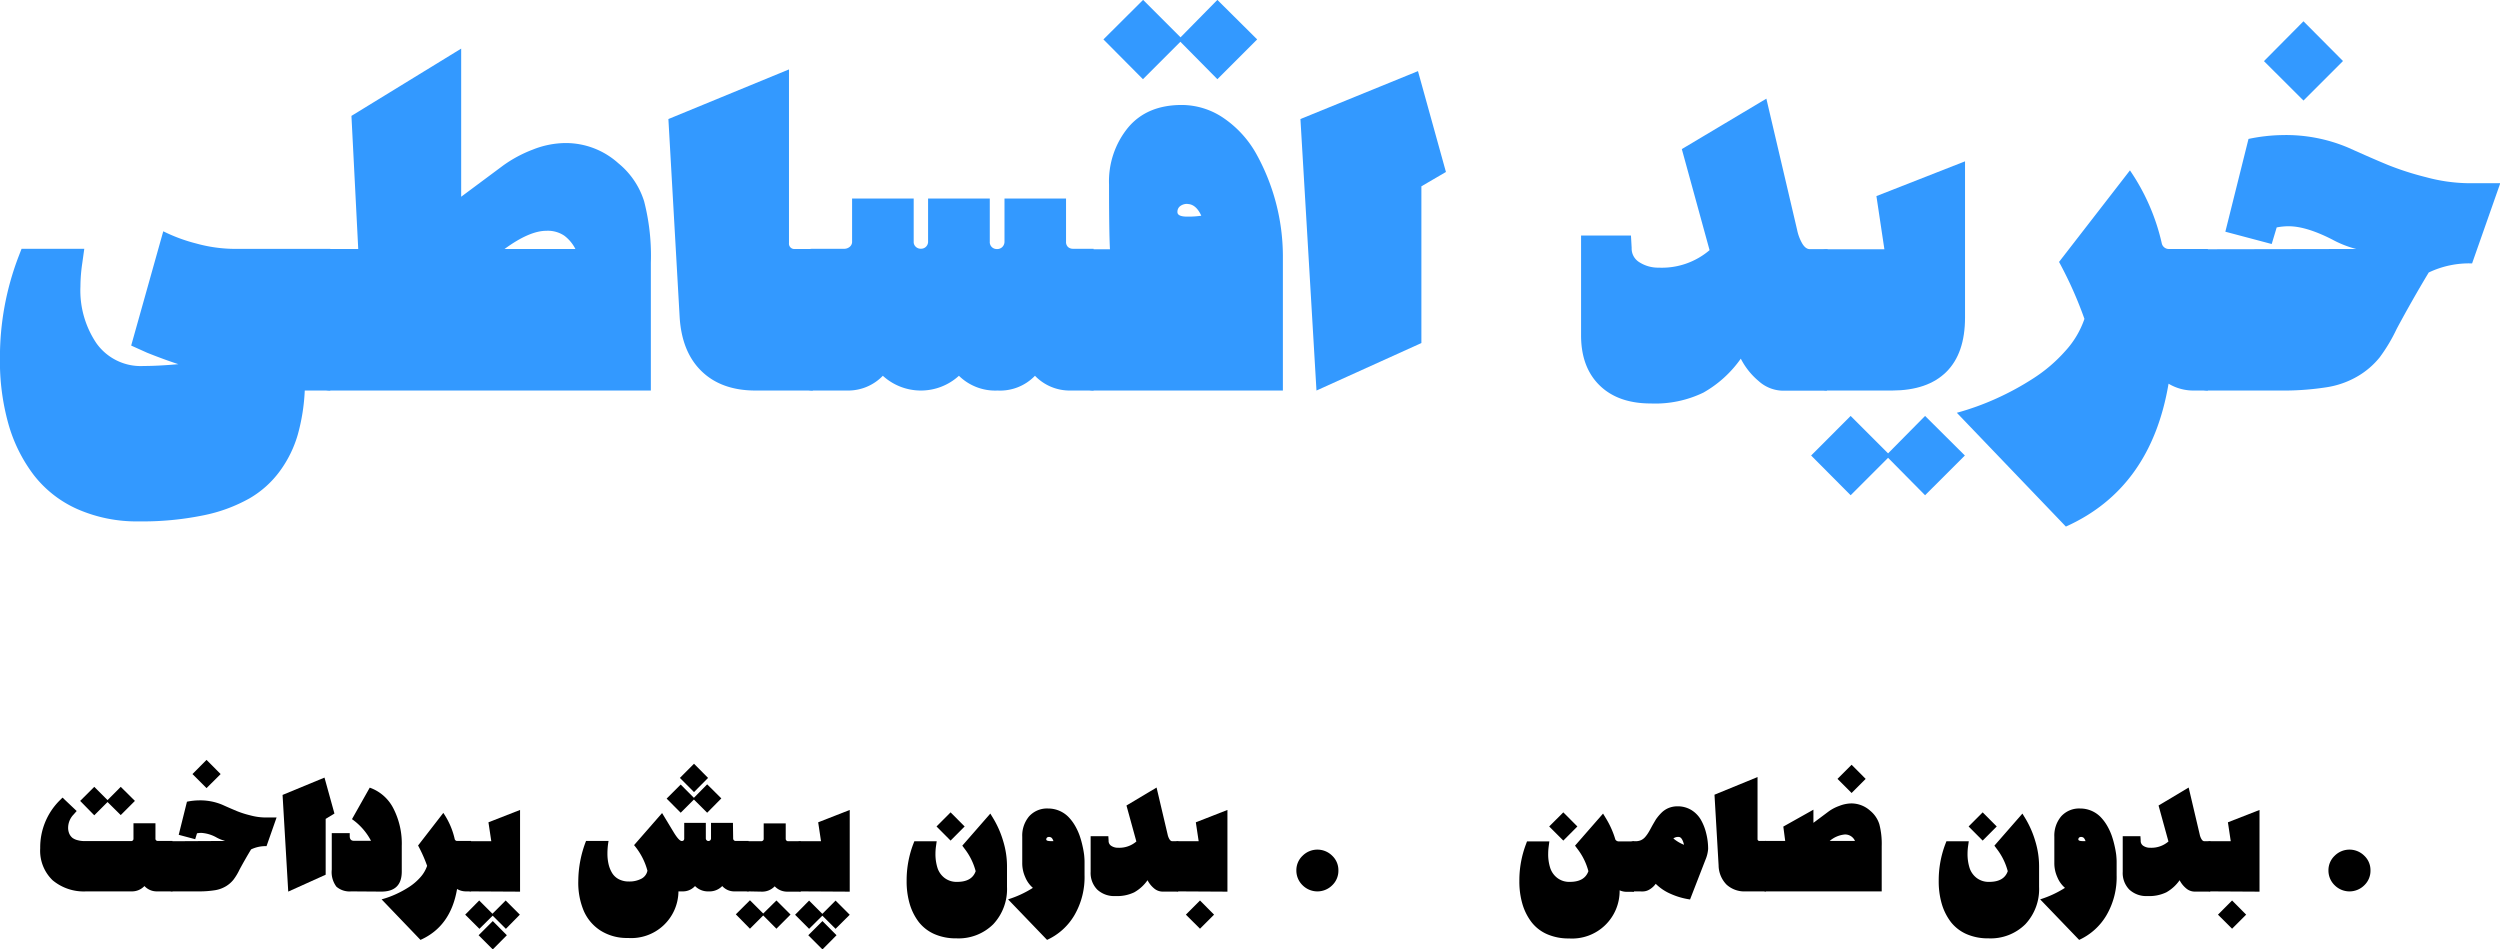 <svg xmlns="http://www.w3.org/2000/svg" viewBox="0 0 467.5 177.51"><defs><style>.cls-1{fill:#39f;}</style></defs><g id="Layer_2" data-name="Layer 2"><g id="Layer_1-2" data-name="Layer 1"><path class="cls-1" d="M103.9,68.46q2.68,0,6.46-.34-2.64-.86-5.82-2.13l-3-1.35,6-21.37a30.86,30.86,0,0,0,6.19,2.29,27.42,27.42,0,0,0,7.2,1h17.84V73.05H134a36.71,36.71,0,0,1-1.32,8.3,21.77,21.77,0,0,1-3.31,6.73,18.58,18.58,0,0,1-5.71,5.14,29.32,29.32,0,0,1-8.63,3.17,56.58,56.58,0,0,1-12,1.13,27.53,27.53,0,0,1-11.51-2.28,21.17,21.17,0,0,1-8.18-6.37,28.62,28.62,0,0,1-4.77-9.62A43.38,43.38,0,0,1,77,67a52.65,52.65,0,0,1,3.48-19l.56-1.45H92.77l-.38,2.72a31,31,0,0,0-.34,4.33,17.63,17.63,0,0,0,3,10.62A10.17,10.17,0,0,0,103.9,68.46Z" transform="translate(-77.01 -0.02)"/><path class="cls-1" d="M138.78,46.58H144l-1.27-24.89L163.25,9.11v27.7L171.06,31a24,24,0,0,1,5.57-3,16.85,16.85,0,0,1,6.07-1.23,14.68,14.68,0,0,1,9.94,3.78,14.89,14.89,0,0,1,4.82,7.11,40.88,40.88,0,0,1,1.26,11.49V73.05H138.78q-4,0-4-9.14v-7Q134.78,46.58,138.78,46.58Zm32.58,0h13.25a7.18,7.18,0,0,0-2.08-2.49,5.5,5.5,0,0,0-3.35-.91C177.05,43.18,174.45,44.32,171.36,46.58Z" transform="translate(-77.01 -0.02)"/><path class="cls-1" d="M225.65,46.58H229V73.05H218.3q-6.33,0-10.05-3.57t-4.14-10.07L202,22.28,224.55,13V45.48A1,1,0,0,0,225.65,46.58Z" transform="translate(-77.01 -0.02)"/><path class="cls-1" d="M277.69,46.54h3.82V73.05h-4.33a9,9,0,0,1-6.63-2.76,9.06,9.06,0,0,1-7,2.76,9.68,9.68,0,0,1-7.22-2.76,10.55,10.55,0,0,1-14.23,0,9,9,0,0,1-6.63,2.76H229q-4,0-4-9.15V56.84q0-10.31,4-10.3h6a1.59,1.59,0,0,0,.95-.4,1.21,1.21,0,0,0,.4-1v-8h11.52v8.11a1.2,1.2,0,0,0,.38.91,1.33,1.33,0,0,0,1,.37,1.28,1.28,0,0,0,.93-.38,1.3,1.3,0,0,0,.38-1v-8H262.1v8.07a1.28,1.28,0,0,0,.38,1,1.3,1.3,0,0,0,.94.37,1.35,1.35,0,0,0,1-.36,1.39,1.39,0,0,0,.43-1V37.15h11.51v8.07a1.27,1.27,0,0,0,.38,1A1.38,1.38,0,0,0,277.69,46.54Z" transform="translate(-77.01 -0.02)"/><path class="cls-1" d="M281.51,73.05q-4,0-4-9.14v-7q0-10.28,4-10.28h3.06q-.17-3.13-.17-12.11A15.86,15.86,0,0,1,288,23.83q3.54-4.18,10-4.18A13.92,13.92,0,0,1,306,22.22a19.7,19.7,0,0,1,6,6.69,39.57,39.57,0,0,1,4.91,18.86l0,25.28ZM304.66,0l7.44,7.39-7.44,7.44-6.92-7-7,7-7.39-7.44L290.77,0l7,7Zm-5.6,38.15a2.13,2.13,0,0,0-1.34.4,1.33,1.33,0,0,0-.53,1.13c0,.57.62.85,1.87.85a17.16,17.16,0,0,0,2.59-.17C301,38.91,300.1,38.17,299.06,38.17Z" transform="translate(-77.01 -0.02)"/><path class="cls-1" d="M342.17,13.32l5.23,18.86-4.59,2.68V64.17l-19.62,8.88-3-50.77Z" transform="translate(-77.01 -0.02)"/><path class="cls-1" d="M385.72,75.47q-6.12,0-9.58-3.38t-3.47-9.32V44.07H382l.13,2.3a3,3,0,0,0,1.46,2.7,6.49,6.49,0,0,0,3.59,1,13.74,13.74,0,0,0,9.52-3.27l-5.19-18.9,15.81-9.43L413.07,43a8.51,8.51,0,0,0,.87,2.4c.44.81.95,1.21,1.51,1.21h3.32l-.13,26.47H410.4a6.92,6.92,0,0,1-4.51-1.79,13.44,13.44,0,0,1-3.35-4.2,21.46,21.46,0,0,1-7,6.35A20.67,20.67,0,0,1,385.72,75.47Z" transform="translate(-77.01 -0.02)"/><path class="cls-1" d="M418.77,73.05q-4,0-4-9.14v-7q0-10.28,4-10.28h10.62l-1.49-9.94,16.57-6.5V59.41q0,6.68-3.49,10.15t-10.15,3.49ZM437,77.8l7.44,7.4L437,92.63l-6.92-7-7,7-7.39-7.43,7.39-7.4,7,7Z" transform="translate(-77.01 -0.02)"/><path class="cls-1" d="M482.66,46.58h7.22V73.05H487.2a9,9,0,0,1-4.67-1.28q-3.31,19.59-19.2,26.72L442.94,77.21a50.06,50.06,0,0,0,7.37-2.66,52.37,52.37,0,0,0,7-3.82,28.51,28.51,0,0,0,5.92-5.08,17,17,0,0,0,3.57-6A74.27,74.27,0,0,0,462.05,49l13.26-17.12a39.51,39.51,0,0,1,5.94,13.59A1.35,1.35,0,0,0,482.66,46.58Z" transform="translate(-77.01 -0.02)"/><path class="cls-1" d="M517.62,46.58a19.67,19.67,0,0,1-4.5-1.78q-4.85-2.47-8.12-2.47a11.59,11.59,0,0,0-2.25.22l-.93,3.1-8.67-2.3L497.48,26a32.83,32.83,0,0,1,6.29-.72,29.79,29.79,0,0,1,12.4,2.37q4.64,2.09,7.42,3.23a54.73,54.73,0,0,0,7.11,2.28,31.54,31.54,0,0,0,7.86,1.12h6l-5.27,15a17.48,17.48,0,0,0-8.11,1.7q-3.15,5.24-6,10.56a31.1,31.1,0,0,1-3.18,5.32,15,15,0,0,1-4,3.46A16.45,16.45,0,0,1,512,72.45a52.59,52.59,0,0,1-8.73.6H489.88q-4,0-4-9.14v-7q0-10.28,4-10.28ZM500.37,11.45,507.76,4l7.39,7.43-7.39,7.39Z" transform="translate(-77.01 -0.02)"/><path d="M366.52,159.63a8.36,8.36,0,0,0,.38,2.69,3.85,3.85,0,0,0,1.33,1.88,3.65,3.65,0,0,0,2.34.73c1.87,0,3-.68,3.47-2a11.75,11.75,0,0,0-2.06-4.18l-.44-.59,5.24-6,.65,1.07a16.76,16.76,0,0,1,1.66,3.8.77.77,0,0,0,.73.33h2.74v9.43h-1.32a3.31,3.31,0,0,1-1.36-.28,8.89,8.89,0,0,1-9.46,9,10,10,0,0,1-4.09-.79,7.49,7.49,0,0,1-2.91-2.24,10.4,10.4,0,0,1-1.71-3.39,14.93,14.93,0,0,1-.58-4.31,19.07,19.07,0,0,1,1.24-6.9l.19-.52h4.18l-.13,1A10.21,10.21,0,0,0,366.52,159.63Zm.19-5.06,2.64-2.64,2.63,2.64-2.63,2.64Z" transform="translate(-77.01 -0.02)"/><path d="M382.56,166.71c-.95,0-1.42-1.08-1.42-3.25V161c0-2.44.47-3.67,1.42-3.67h.32a2.51,2.51,0,0,0,1-.2,2.35,2.35,0,0,0,.82-.64,6.31,6.31,0,0,0,.58-.81c.15-.24.33-.57.56-1s.57-1,.83-1.44a9.08,9.08,0,0,1,1-1.2,4.14,4.14,0,0,1,1.36-.92,4.37,4.37,0,0,1,1.68-.32,4.92,4.92,0,0,1,2.56.68,5.26,5.26,0,0,1,1.8,1.83,9.62,9.62,0,0,1,1,2.55,11.76,11.76,0,0,1,.36,2.93,6.48,6.48,0,0,1-.52,2.06l-2.86,7.37a13.58,13.58,0,0,1-3.65-1.06,9,9,0,0,1-2.77-1.87,3.73,3.73,0,0,1-1.06,1,2.46,2.46,0,0,1-1.37.43Zm9.37-8.68c-.23-1-.58-1.5-1-1.5a1.46,1.46,0,0,0-1,.28A7.24,7.24,0,0,0,391.93,158Z" transform="translate(-77.01 -0.02)"/><path d="M406.07,157.28h1.18v9.43h-3.8a4.94,4.94,0,0,1-3.58-1.27,5.23,5.23,0,0,1-1.48-3.58l-.77-13.23,8.05-3.3v11.56A.35.35,0,0,0,406.07,157.28Z" transform="translate(-77.01 -0.02)"/><path d="M428.89,166.71H407.25c-.95,0-1.42-1.08-1.42-3.26v-2.51c0-2.45.47-3.67,1.42-3.67h3.59l-.35-2.68,5.63-3.16v2.46l2.89-2.16a7.81,7.81,0,0,1,1.93-1,6.33,6.33,0,0,1,2.28-.47,5.26,5.26,0,0,1,3.51,1.36,5.33,5.33,0,0,1,1.72,2.54,14.5,14.5,0,0,1,.44,4.08Zm-5-9.44a2,2,0,0,0-1.92-1.2,5.05,5.05,0,0,0-2.8,1.2Zm-3.27-11.6,2.64-2.64,2.63,2.64-2.63,2.64Z" transform="translate(-77.01 -0.02)"/><path d="M444.94,159.63a8.64,8.64,0,0,0,.38,2.69,3.85,3.85,0,0,0,1.33,1.88,3.68,3.68,0,0,0,2.35.73c1.86,0,3-.68,3.46-2a11.75,11.75,0,0,0-2.06-4.18l-.44-.59,5.24-6,.65,1.07a18.17,18.17,0,0,1,1.76,4.09,16.13,16.13,0,0,1,.71,4.66v3.88a9.61,9.61,0,0,1-2.58,7,9.2,9.2,0,0,1-6.9,2.63,9.93,9.93,0,0,1-4.08-.79,7.6,7.6,0,0,1-2.92-2.24,10.4,10.4,0,0,1-1.71-3.39,14.93,14.93,0,0,1-.58-4.31,19.07,19.07,0,0,1,1.24-6.9l.2-.52h4.18l-.14,1A10.21,10.21,0,0,0,444.94,159.63Zm.2-5.06,2.63-2.64,2.63,2.64-2.63,2.64Z" transform="translate(-77.01 -0.02)"/><path d="M461.17,156.48a5.59,5.59,0,0,1,1.27-3.79,4.52,4.52,0,0,1,3.58-1.48,5.34,5.34,0,0,1,3.77,1.56,8.42,8.42,0,0,1,1.23,1.62,11.1,11.1,0,0,1,.87,1.86,16.49,16.49,0,0,1,.54,1.91,17.05,17.05,0,0,1,.31,1.7c.05.49.08.93.08,1.3v2.54a14.11,14.11,0,0,1-1.9,7.47,11.43,11.43,0,0,1-5.11,4.61l-7.29-7.58a19.39,19.39,0,0,0,4.64-2.15,5.32,5.32,0,0,1-1.43-2,6.34,6.34,0,0,1-.56-2.68Zm4.49.52c0,.21.3.31.89.31H467a1.65,1.65,0,0,0-.3-.58.71.71,0,0,0-.53-.2.53.53,0,0,0-.38.13A.48.48,0,0,0,465.66,157Z" transform="translate(-77.01 -0.02)"/><path d="M478.6,167.58a4.64,4.64,0,0,1-3.41-1.21,4.43,4.43,0,0,1-1.23-3.32v-6.66h3.31l.05.82a1.08,1.08,0,0,0,.52,1,2.26,2.26,0,0,0,1.28.34,4.89,4.89,0,0,0,3.39-1.17l-1.85-6.73,5.63-3.36,2.06,8.75a2.75,2.75,0,0,0,.31.85c.16.29.34.43.54.43h1.18l-.05,9.43H487.4a2.49,2.49,0,0,1-1.61-.63,4.79,4.79,0,0,1-1.19-1.5,7.59,7.59,0,0,1-2.48,2.26A7.33,7.33,0,0,1,478.6,167.58Z" transform="translate(-77.01 -0.02)"/><path d="M490.38,166.71c-.95,0-1.42-1.08-1.42-3.25V161c0-2.44.47-3.67,1.42-3.67h3.78l-.53-3.54,5.91-2.31v15.28Zm1.39,4.35,2.64-2.65,2.63,2.65-2.63,2.63Z" transform="translate(-77.01 -0.02)"/><path d="M519.14,165.56a3.92,3.92,0,0,1-5.55,0,3.81,3.81,0,0,1-1.16-2.77,3.71,3.71,0,0,1,1.16-2.74,3.92,3.92,0,0,1,5.55,0,3.7,3.7,0,0,1,1.15,2.74A3.75,3.75,0,0,1,519.14,165.56Z" transform="translate(-77.01 -0.02)"/><path d="M106.08,156.81a.41.41,0,0,0,.47.46h2.71v9.44h-2.89a3.13,3.13,0,0,1-2.35-1,3.19,3.19,0,0,1-2.36,1H93.15a9.09,9.09,0,0,1-6.3-2.08,7.66,7.66,0,0,1-2.32-6,12.39,12.39,0,0,1,3.55-8.84l.62-.62,2.65,2.51-.6.68a3.59,3.59,0,0,0-1,2.41,2.79,2.79,0,0,0,.23,1.18,2.15,2.15,0,0,0,.6.77,2.86,2.86,0,0,0,1,.43,4.49,4.49,0,0,0,1.12.15h8.81a.42.42,0,0,0,.46-.44v-2.89h4.11Zm-6.49-9.65,2.65,2.63-2.65,2.65L97.12,150l-2.48,2.48L92,149.79l2.64-2.63,2.48,2.48Z" transform="translate(-77.01 -0.02)"/><path d="M119.14,157.28a7.09,7.09,0,0,1-1.6-.63,6.64,6.64,0,0,0-2.89-.88,4.43,4.43,0,0,0-.8.08l-.34,1.1-3.08-.82,1.54-6.19a11.67,11.67,0,0,1,2.24-.25,10.66,10.66,0,0,1,4.42.84c1.1.5,2,.88,2.64,1.15a17.88,17.88,0,0,0,2.54.81,11.1,11.1,0,0,0,2.8.4h2.12l-1.88,5.36a6.24,6.24,0,0,0-2.89.61c-.75,1.24-1.47,2.5-2.15,3.76a10.65,10.65,0,0,1-1.14,1.9,5.34,5.34,0,0,1-1.41,1.23,5.78,5.78,0,0,1-2.11.75,19,19,0,0,1-3.11.21h-4.78c-1,0-1.42-1.08-1.42-3.25V161c0-2.44.47-3.67,1.42-3.67ZM113,144.77l2.63-2.65,2.64,2.65-2.64,2.63Z" transform="translate(-77.01 -0.02)"/><path d="M137.69,145.43l1.86,6.72-1.64,1v10.44l-7,3.16-1.06-18.08Z" transform="translate(-77.01 -0.02)"/><path d="M142.7,166.71a3.77,3.77,0,0,1-2.78-.88,4.53,4.53,0,0,1-.87-3.19v-6.82h3.36v.56c0,.58.26.87.79.87h3.19a11.46,11.46,0,0,0-3.56-4.05l3.32-5.89a7.9,7.9,0,0,1,4.41,3.86,14.41,14.41,0,0,1,1.58,7.05V163c0,2.5-1.27,3.75-3.83,3.75Z" transform="translate(-77.01 -0.02)"/><path d="M162.53,157.28h2.57v9.43h-.95a3.27,3.27,0,0,1-1.67-.45q-1.18,7-6.84,9.52l-7.27-7.58a17.26,17.26,0,0,0,2.63-.95,18.92,18.92,0,0,0,2.5-1.36,10.24,10.24,0,0,0,2.11-1.81,6.16,6.16,0,0,0,1.27-2.15,26.75,26.75,0,0,0-1.69-3.8l4.72-6.1a14.2,14.2,0,0,1,2.12,4.85A.47.47,0,0,0,162.53,157.28Z" transform="translate(-77.01 -0.02)"/><path d="M165.1,166.71c-.95,0-1.42-1.08-1.42-3.25V161c0-2.44.47-3.67,1.42-3.67h3.78l-.53-3.54,5.91-2.31v15.28Zm6.51,7-2.47-2.46-2.48,2.46L164,171.06l2.62-2.65,2.48,2.48,2.47-2.48,2.65,2.65Zm-2.45,3.85-2.65-2.65,2.65-2.65,2.63,2.65Z" transform="translate(-77.01 -0.02)"/><path d="M214.11,156.81a.46.46,0,0,0,.14.34.48.48,0,0,0,.35.13H217v9.43h-2.58a3,3,0,0,1-2.35-1,3.29,3.29,0,0,1-2.51,1,3.39,3.39,0,0,1-2.58-1,3.05,3.05,0,0,1-2.34,1h-.76a8.82,8.82,0,0,1-9.46,8.71,9.19,9.19,0,0,1-5.11-1.38,8.31,8.31,0,0,1-3.16-3.74,13.54,13.54,0,0,1-1-5.49,20.87,20.87,0,0,1,1.45-7.53h4.21a13.22,13.22,0,0,0-.21,2.37,8.68,8.68,0,0,0,.22,2,5.58,5.58,0,0,0,.68,1.66,3.16,3.16,0,0,0,1.26,1.14,4,4,0,0,0,1.85.41,4.82,4.82,0,0,0,2.32-.51,2.17,2.17,0,0,0,1.15-1.51,12.34,12.34,0,0,0-2.5-4.78l5.24-6,2.21,3.66c.62,1,1.12,1.57,1.48,1.57a.48.48,0,0,0,.33-.12.51.51,0,0,0,.12-.35v-2.92H209v2.91a.48.48,0,0,0,.15.34.45.45,0,0,0,.32.14.48.48,0,0,0,.35-.13.5.5,0,0,0,.15-.32v-2.94h4.1Zm-4.86-10.12,2.65,2.63L209.25,152l-2.48-2.47L204.3,152l-2.63-2.64,2.63-2.63,2.47,2.48Zm-2.46,1.45-2.64-2.65,2.64-2.65,2.63,2.65Z" transform="translate(-77.01 -0.02)"/><path d="M222.2,168.41l2.64,2.63-2.64,2.65-2.47-2.48-2.48,2.48L214.61,171l2.64-2.63,2.48,2.48Zm-5.2-1.7c-.94,0-1.42-1.08-1.42-3.25V161c0-2.44.48-3.67,1.42-3.67h2.36a.52.52,0,0,0,.33-.13.42.42,0,0,0,.13-.34v-2.87h4.12v2.86a.46.46,0,0,0,.13.35.45.45,0,0,0,.34.13h2.34v9.43h-2.51a3.19,3.19,0,0,1-2.36-1,3.22,3.22,0,0,1-2.36,1Z" transform="translate(-77.01 -0.02)"/><path d="M226.75,166.71c-.95,0-1.42-1.08-1.42-3.25V161c0-2.44.47-3.67,1.42-3.67h3.79l-.53-3.54,5.9-2.31v15.28Zm6.51,7-2.47-2.46-2.48,2.46-2.62-2.63,2.62-2.65,2.48,2.48,2.47-2.48,2.65,2.65Zm-2.45,3.85-2.65-2.65,2.65-2.65,2.63,2.65Z" transform="translate(-77.01 -0.02)"/><path d="M251.94,159.63a8.64,8.64,0,0,0,.38,2.69,3.85,3.85,0,0,0,1.33,1.88,3.68,3.68,0,0,0,2.35.73c1.86,0,3-.68,3.46-2a11.75,11.75,0,0,0-2.06-4.18l-.44-.59,5.24-6,.65,1.07a18.17,18.17,0,0,1,1.76,4.09,16.13,16.13,0,0,1,.71,4.66v3.88a9.61,9.61,0,0,1-2.58,7,9.2,9.2,0,0,1-6.9,2.63,9.93,9.93,0,0,1-4.08-.79,7.6,7.6,0,0,1-2.92-2.24,10.4,10.4,0,0,1-1.71-3.39,14.93,14.93,0,0,1-.58-4.31,19.07,19.07,0,0,1,1.24-6.9l.2-.52h4.18l-.14,1A10.21,10.21,0,0,0,251.94,159.63Zm.2-5.06,2.63-2.64,2.63,2.64-2.63,2.64Z" transform="translate(-77.01 -0.02)"/><path d="M268.17,156.48a5.59,5.59,0,0,1,1.27-3.79,4.52,4.52,0,0,1,3.58-1.48,5.34,5.34,0,0,1,3.77,1.56,8.42,8.42,0,0,1,1.23,1.62,11.1,11.1,0,0,1,.87,1.86,16.49,16.49,0,0,1,.54,1.91,17.05,17.05,0,0,1,.31,1.7c.05.49.08.93.08,1.3v2.54a14.11,14.11,0,0,1-1.9,7.47,11.43,11.43,0,0,1-5.11,4.61l-7.29-7.58a19.39,19.39,0,0,0,4.64-2.15,5.32,5.32,0,0,1-1.43-2,6.34,6.34,0,0,1-.56-2.68Zm4.49.52c0,.21.3.31.89.31H274a1.65,1.65,0,0,0-.3-.58.71.71,0,0,0-.53-.2.53.53,0,0,0-.38.13A.48.48,0,0,0,272.66,157Z" transform="translate(-77.01 -0.02)"/><path d="M285.6,167.58a4.64,4.64,0,0,1-3.41-1.21,4.43,4.43,0,0,1-1.23-3.32v-6.66h3.31l.05.82a1.08,1.08,0,0,0,.52,1,2.26,2.26,0,0,0,1.28.34,4.89,4.89,0,0,0,3.39-1.17l-1.85-6.73,5.63-3.36,2.06,8.75a2.75,2.75,0,0,0,.31.85c.16.29.34.43.54.43h1.18l-.05,9.43H294.4a2.49,2.49,0,0,1-1.61-.63,4.79,4.79,0,0,1-1.19-1.5,7.59,7.59,0,0,1-2.48,2.26A7.33,7.33,0,0,1,285.6,167.58Z" transform="translate(-77.01 -0.02)"/><path d="M297.38,166.71c-.95,0-1.42-1.08-1.42-3.25V161c0-2.44.47-3.67,1.42-3.67h3.78l-.53-3.54,5.91-2.31v15.28Zm1.39,4.35,2.64-2.65,2.63,2.65-2.63,2.63Z" transform="translate(-77.01 -0.02)"/><path d="M326.14,165.56a3.92,3.92,0,0,1-5.55,0,3.81,3.81,0,0,1-1.16-2.77,3.71,3.71,0,0,1,1.16-2.74,3.92,3.92,0,0,1,5.55,0,3.7,3.7,0,0,1,1.15,2.74A3.75,3.75,0,0,1,326.14,165.56Z" transform="translate(-77.01 -0.02)"/></g></g></svg>
